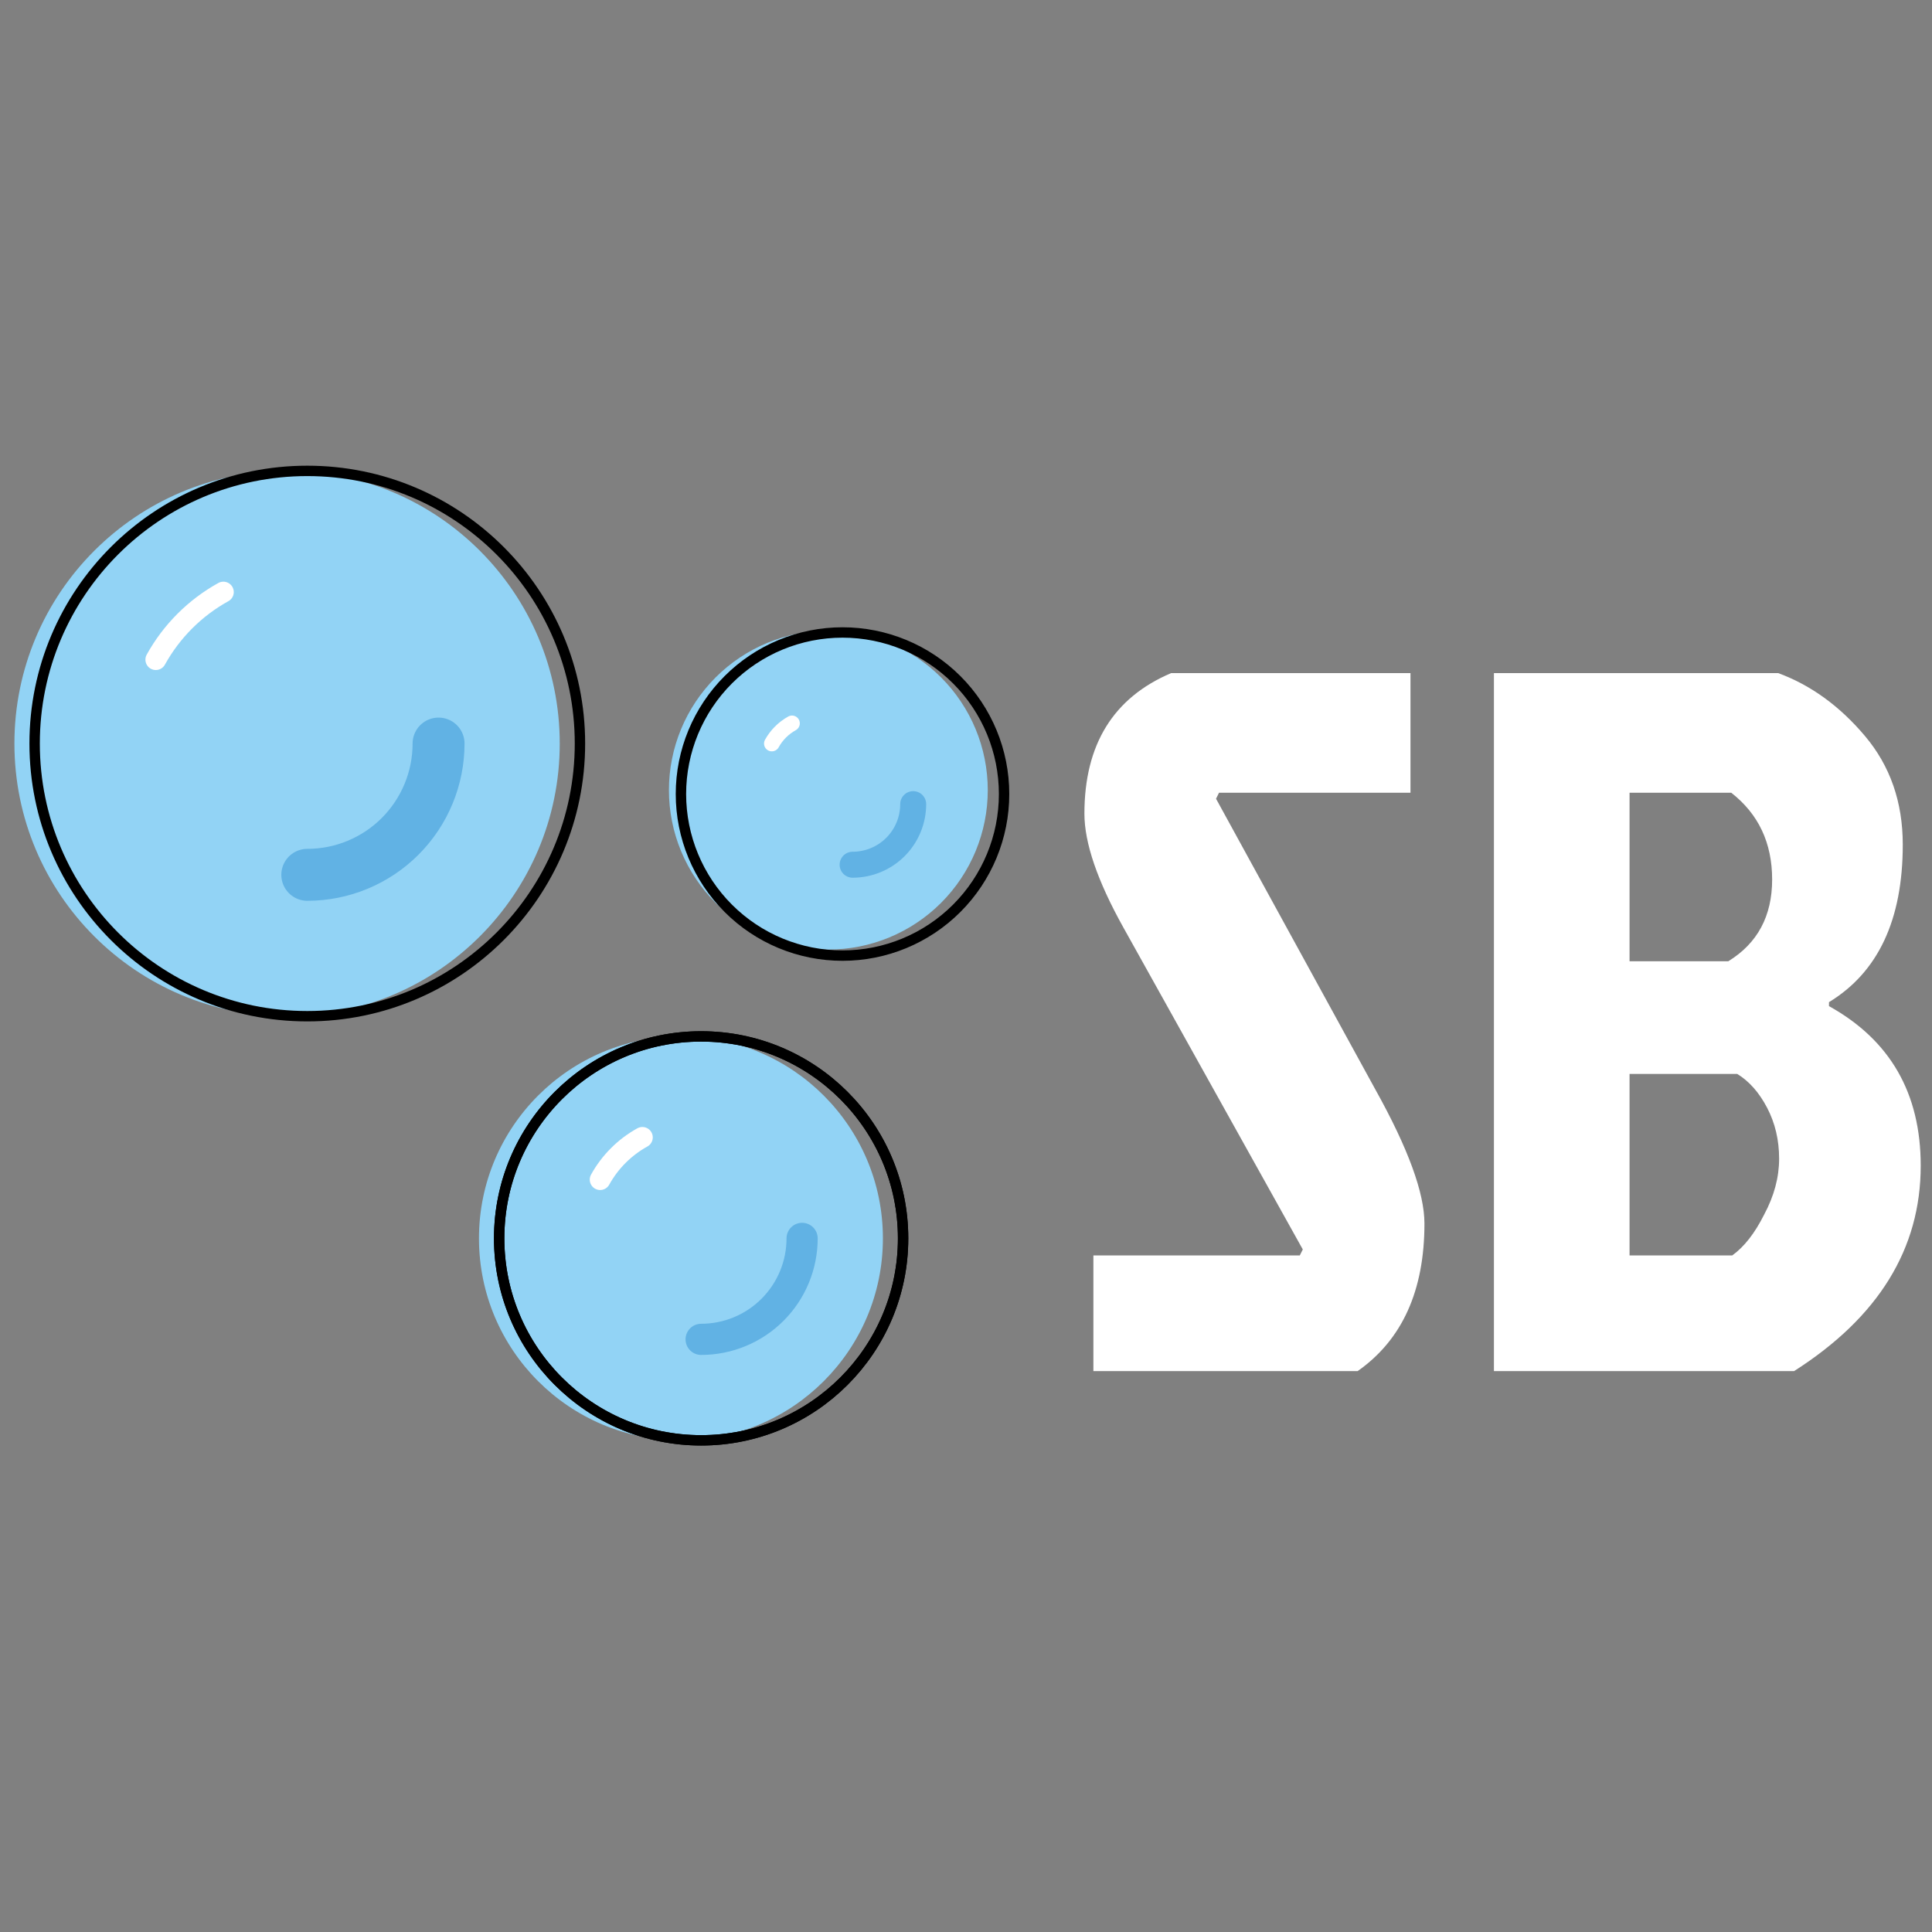 <svg width="93" height="93" viewBox="0 0 93 93" fill="none" xmlns="http://www.w3.org/2000/svg">
<rect x="0" y="0" width="93" height="93" fill="#808080" stroke="none"/>
<g clip-path="url(#clip0_1_37)">
<path d="M28.889 56.783C29.362 55.928 30.067 55.223 30.922 54.75" stroke="black" stroke-linecap="round" stroke-linejoin="round"/>
<path d="M37.153 35.792C37.379 35.383 37.716 35.046 38.125 34.819" stroke="black" stroke-width="0.75" stroke-linecap="round" stroke-linejoin="round"/>
<path d="M7.5 31.753C8.257 30.385 9.385 29.257 10.753 28.5" stroke="black" stroke-linecap="round" stroke-linejoin="round"/>
<path d="M13.819 48.917C21.068 48.917 26.944 43.041 26.944 35.792C26.944 28.543 21.068 22.667 13.819 22.667C6.571 22.667 0.694 28.543 0.694 35.792C0.694 43.041 6.571 48.917 13.819 48.917ZM39.874 45.708C41.909 45.708 43.861 44.9 45.3 43.461C46.739 42.022 47.548 40.07 47.548 38.035C47.548 35.999 46.739 34.048 45.3 32.608C43.861 31.169 41.909 30.361 39.874 30.361C37.839 30.361 35.887 31.169 34.448 32.608C33.009 34.048 32.2 35.999 32.2 38.035C32.2 40.07 33.009 42.022 34.448 43.461C35.887 44.9 37.839 45.708 39.874 45.708ZM32.778 69.333C38.147 69.333 42.5 64.981 42.5 59.611C42.5 54.242 38.147 49.889 32.778 49.889C27.408 49.889 23.056 54.242 23.056 59.611C23.056 64.981 27.408 69.333 32.778 69.333Z" fill="#92D3F5"/>
<path d="M21.111 35.792C21.111 37.468 20.445 39.075 19.26 40.26C18.075 41.445 16.468 42.111 14.792 42.111" stroke="#61B2E4" stroke-width="2.5" stroke-linecap="round" stroke-linejoin="round"/>
<path d="M38.611 59.611C38.611 60.9 38.099 62.137 37.187 63.048C36.276 63.96 35.039 64.472 33.75 64.472" stroke="#61B2E4" stroke-width="1.5" stroke-linecap="round" stroke-linejoin="round"/>
<path d="M43.958 38.708C43.958 39.482 43.651 40.224 43.104 40.771C42.557 41.318 41.815 41.625 41.042 41.625" stroke="#61B2E4" stroke-width="1.25" stroke-linecap="round" stroke-linejoin="round"/>
<path d="M28.889 56.783C29.362 55.928 30.067 55.223 30.922 54.75" stroke="white" stroke-linecap="round" stroke-linejoin="round"/>
<path d="M37.153 35.792C37.379 35.383 37.716 35.046 38.125 34.819" stroke="white" stroke-width="0.75" stroke-linecap="round" stroke-linejoin="round"/>
<path d="M7.5 31.753C8.257 30.385 9.385 29.257 10.753 28.5" stroke="white" stroke-linecap="round" stroke-linejoin="round"/>
<path d="M14.792 48.917C22.041 48.917 27.917 43.041 27.917 35.792C27.917 28.543 22.041 22.667 14.792 22.667C7.543 22.667 1.667 28.543 1.667 35.792C1.667 43.041 7.543 48.917 14.792 48.917ZM40.556 46C42.618 46 44.597 45.181 46.055 43.722C47.514 42.263 48.333 40.285 48.333 38.222C48.333 36.159 47.514 34.181 46.055 32.722C44.597 31.264 42.618 30.445 40.556 30.445C38.493 30.445 36.514 31.264 35.056 32.722C33.597 34.181 32.778 36.159 32.778 38.222C32.778 40.285 33.597 42.263 35.056 43.722C36.514 45.181 38.493 46 40.556 46ZM33.75 69.333C39.12 69.333 43.472 64.981 43.472 59.611C43.472 54.242 39.12 49.889 33.75 49.889C28.38 49.889 24.028 54.242 24.028 59.611C24.028 64.981 28.38 69.333 33.75 69.333Z" stroke="black" stroke-width="0.5" stroke-linecap="round" stroke-linejoin="round"/>
<path d="M33.75 69.333C39.12 69.333 43.472 64.981 43.472 59.611C43.472 54.242 39.12 49.889 33.75 49.889C28.38 49.889 24.028 54.242 24.028 59.611C24.028 64.981 28.38 69.333 33.75 69.333Z" stroke="black" stroke-width="0.5" stroke-linecap="round" stroke-linejoin="round"/>
<path d="M56.376 32.4H67.896V38.16H58.68L58.536 38.448L66.216 52.464C67.784 55.28 68.568 57.424 68.568 58.896C68.568 62.128 67.496 64.496 65.352 66H52.632V60.432H62.568L62.712 60.144L54.072 44.64C52.824 42.4 52.2 40.576 52.2 39.168C52.2 35.84 53.592 33.584 56.376 32.4ZM71.913 66V32.4H85.593C87.161 32.976 88.553 33.984 89.769 35.424C90.985 36.864 91.593 38.608 91.593 40.656C91.593 44.272 90.409 46.8 88.041 48.24V48.432C90.985 50.064 92.457 52.624 92.457 56.112C92.457 60.112 90.425 63.408 86.361 66H71.913ZM78.441 46.272H83.193C84.601 45.408 85.305 44.096 85.305 42.336C85.305 40.576 84.649 39.184 83.337 38.16H78.441V46.272ZM78.441 60.432H83.385C83.961 60.016 84.473 59.36 84.921 58.464C85.401 57.568 85.641 56.672 85.641 55.776C85.641 54.88 85.449 54.064 85.065 53.328C84.681 52.592 84.201 52.048 83.625 51.696H78.441V60.432Z" fill="white"/>
</g>
<defs>
<clipPath id="clip0_1_37">
<rect width="93" height="93" fill="white"/>
</clipPath>
</defs>
</svg>
